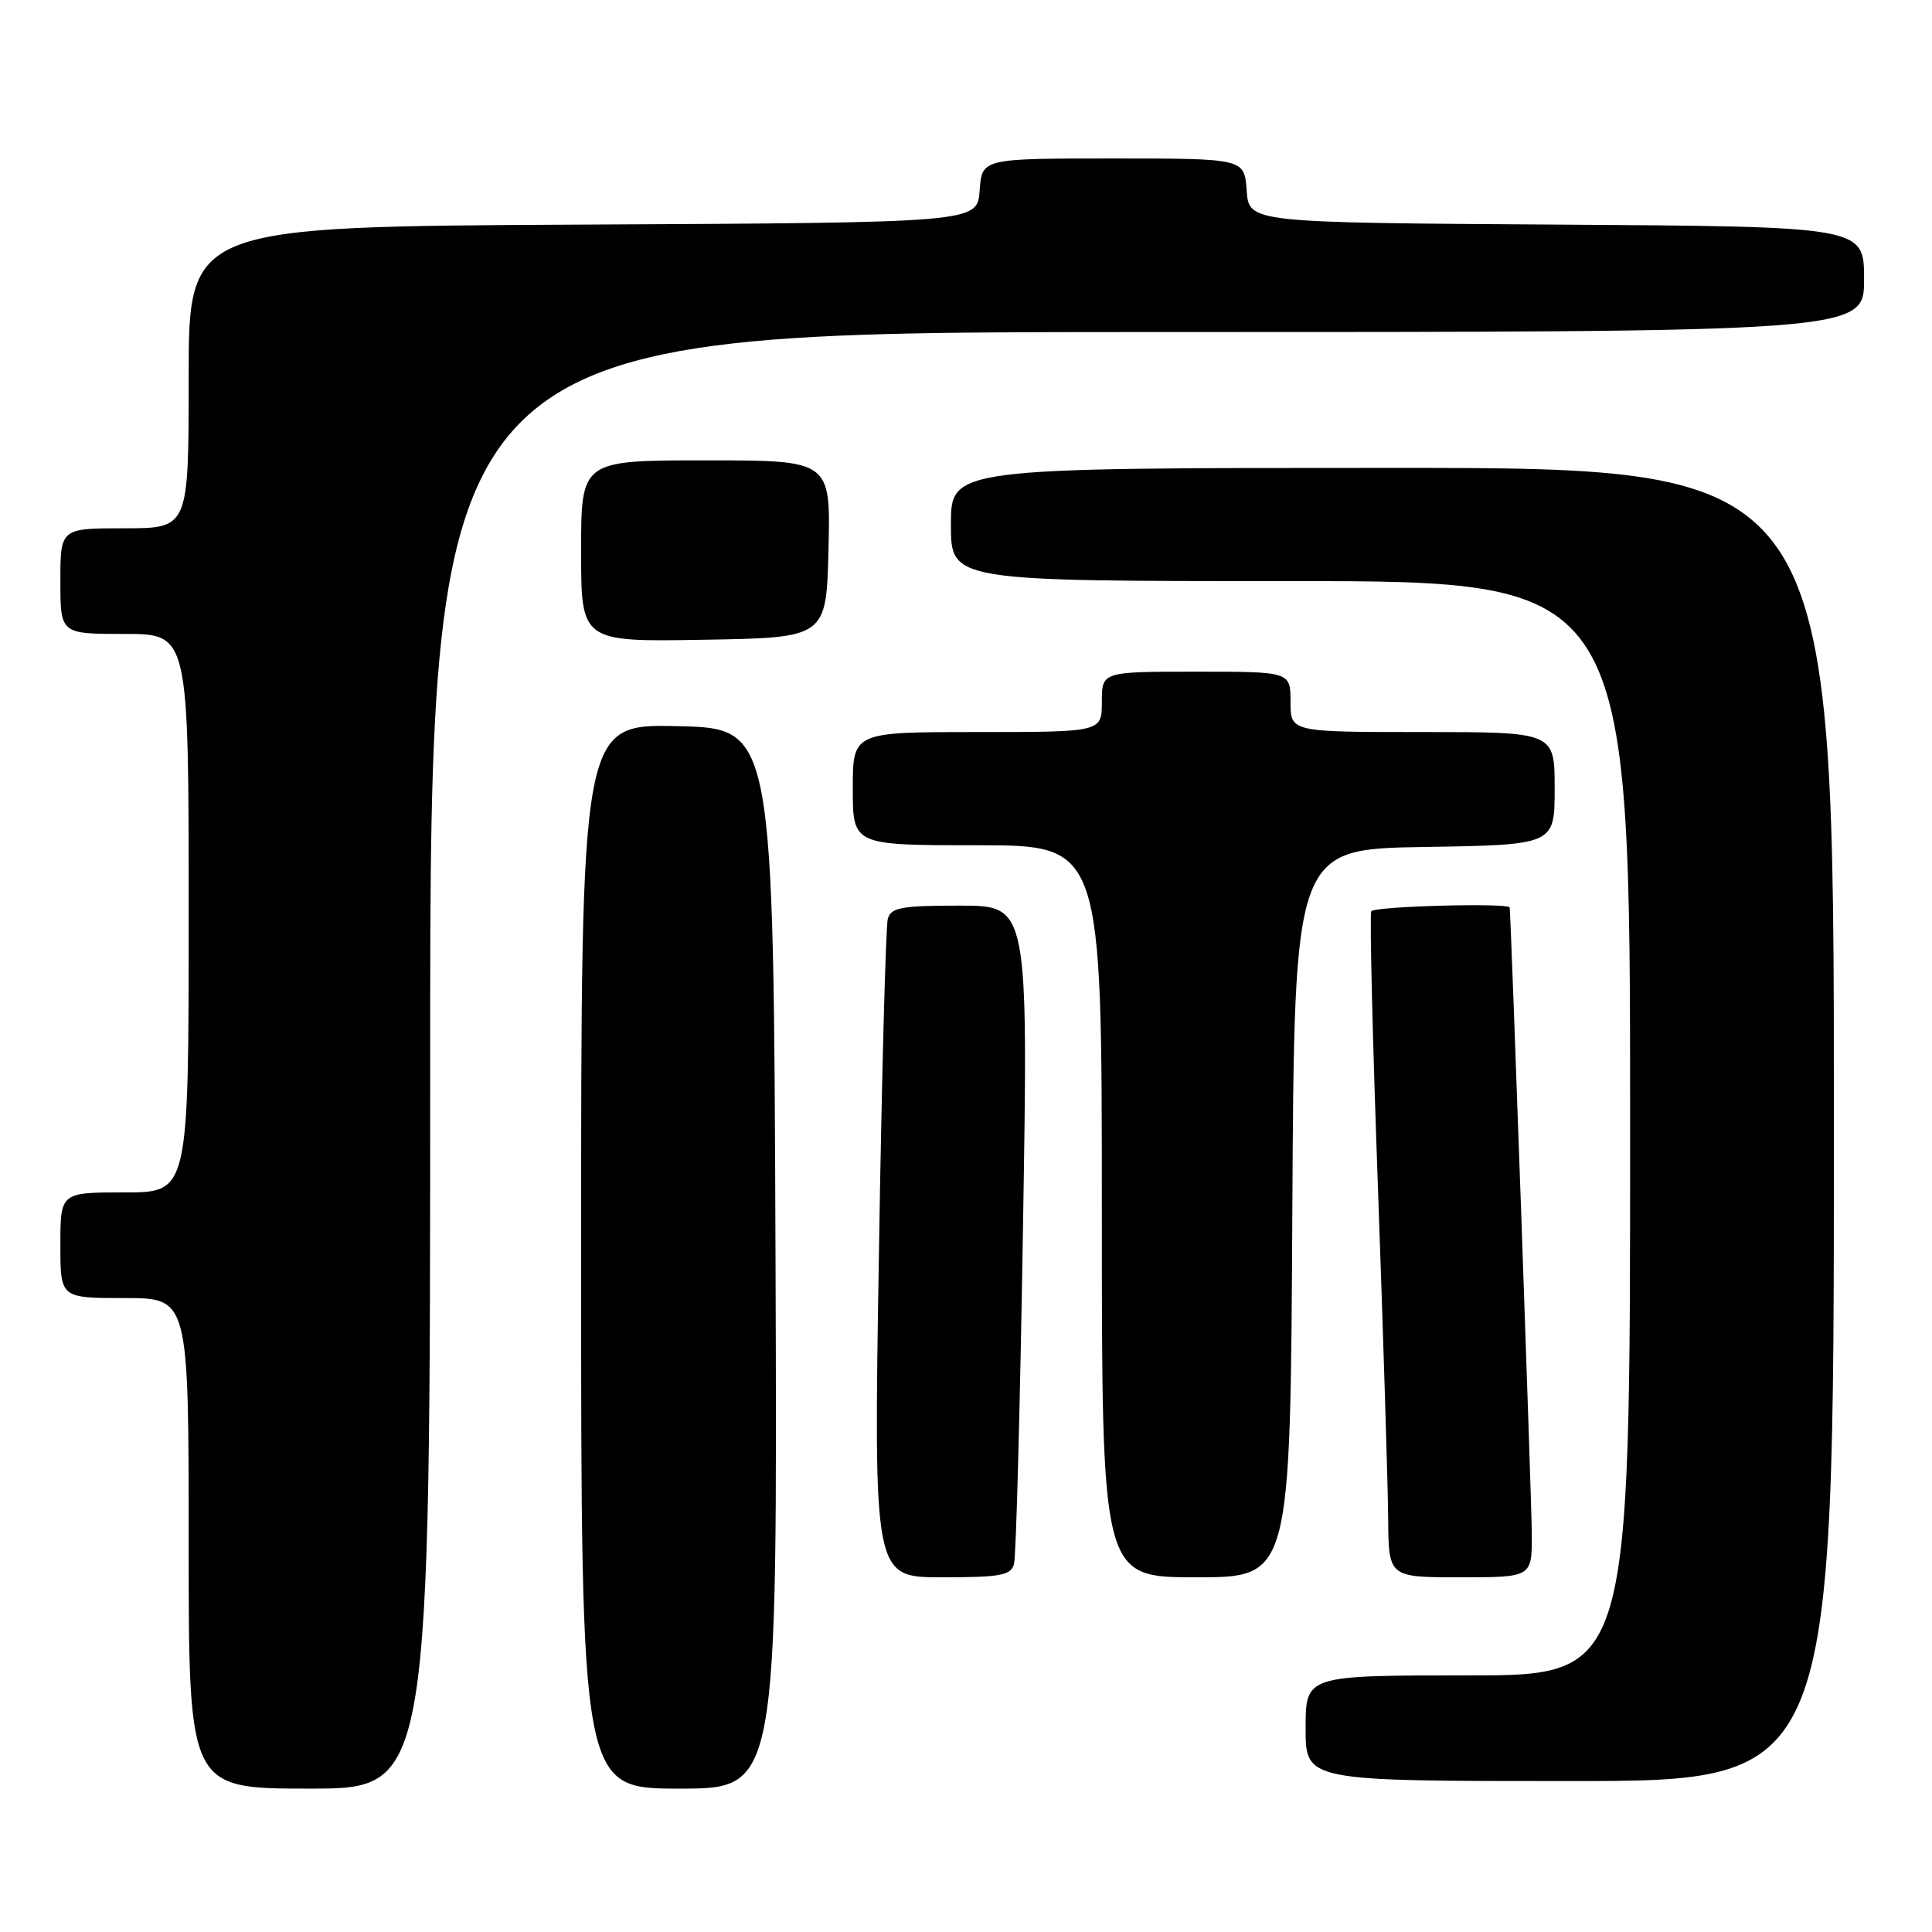 <?xml version="1.0" encoding="UTF-8" standalone="no"?>
<!DOCTYPE svg PUBLIC "-//W3C//DTD SVG 1.1//EN" "http://www.w3.org/Graphics/SVG/1.1/DTD/svg11.dtd" >
<svg xmlns="http://www.w3.org/2000/svg" xmlns:xlink="http://www.w3.org/1999/xlink" version="1.1" viewBox="0 0 256 256">
 <g >
 <path fill="currentColor"
d=" M 57.00 140.50 C 57.00 44.00 57.00 44.00 152.00 44.00 C 247.00 44.00 247.00 44.00 247.00 37.01 C 247.00 30.02 247.00 30.02 206.25 29.76 C 165.50 29.50 165.50 29.50 165.19 25.25 C 164.89 21.00 164.89 21.00 147.50 21.00 C 130.11 21.00 130.11 21.00 129.81 25.25 C 129.50 29.50 129.50 29.50 77.25 29.76 C 25.00 30.02 25.00 30.02 25.00 50.01 C 25.00 70.00 25.00 70.00 16.50 70.00 C 8.00 70.00 8.00 70.00 8.00 77.00 C 8.00 84.00 8.00 84.00 16.50 84.00 C 25.00 84.00 25.00 84.00 25.00 121.00 C 25.00 158.00 25.00 158.00 16.50 158.00 C 8.00 158.00 8.00 158.00 8.00 165.00 C 8.00 172.00 8.00 172.00 16.50 172.00 C 25.00 172.00 25.00 172.00 25.00 204.50 C 25.00 237.00 25.00 237.00 41.00 237.00 C 57.00 237.00 57.00 237.00 57.00 140.50 Z  M 102.76 166.75 C 102.50 96.50 102.50 96.50 89.75 96.22 C 77.00 95.94 77.00 95.94 77.00 166.47 C 77.00 237.00 77.00 237.00 90.01 237.00 C 103.01 237.00 103.01 237.00 102.76 166.75 Z  M 243.00 149.00 C 243.00 62.00 243.00 62.00 184.50 62.00 C 126.00 62.00 126.00 62.00 126.00 69.50 C 126.00 77.00 126.00 77.00 171.00 77.00 C 216.00 77.00 216.00 77.00 216.00 149.50 C 216.00 222.00 216.00 222.00 194.50 222.00 C 173.00 222.00 173.00 222.00 173.00 229.00 C 173.00 236.00 173.00 236.00 208.00 236.00 C 243.00 236.00 243.00 236.00 243.00 149.00 Z  M 134.36 207.25 C 134.64 206.29 135.17 186.26 135.55 162.75 C 136.25 120.00 136.25 120.00 127.19 120.00 C 119.42 120.00 118.06 120.25 117.64 121.75 C 117.37 122.71 116.83 142.74 116.46 166.25 C 115.76 209.00 115.76 209.00 124.81 209.00 C 132.58 209.00 133.94 208.75 134.36 207.25 Z  M 171.24 160.75 C 171.50 112.50 171.50 112.50 188.75 112.23 C 206.00 111.95 206.00 111.95 206.00 104.48 C 206.00 97.00 206.00 97.00 188.50 97.00 C 171.00 97.00 171.00 97.00 171.00 93.00 C 171.00 89.00 171.00 89.00 158.50 89.00 C 146.00 89.00 146.00 89.00 146.00 93.00 C 146.00 97.00 146.00 97.00 129.50 97.00 C 113.00 97.00 113.00 97.00 113.00 104.50 C 113.00 112.00 113.00 112.00 129.50 112.00 C 146.00 112.00 146.00 112.00 146.00 160.50 C 146.00 209.00 146.00 209.00 158.49 209.00 C 170.98 209.00 170.98 209.00 171.24 160.75 Z  M 202.97 203.25 C 202.95 198.85 200.21 121.44 200.04 120.25 C 199.94 119.60 182.07 120.09 181.70 120.75 C 181.47 121.16 181.87 137.70 182.59 157.50 C 183.30 177.30 183.91 196.99 183.94 201.25 C 184.00 209.00 184.00 209.00 193.50 209.00 C 203.00 209.00 203.00 209.00 202.97 203.25 Z  M 109.78 72.75 C 110.06 61.00 110.06 61.00 93.53 61.00 C 77.00 61.00 77.00 61.00 77.00 73.02 C 77.00 85.05 77.00 85.05 93.25 84.77 C 109.50 84.50 109.50 84.50 109.78 72.75 Z "/>
</g>
</svg>